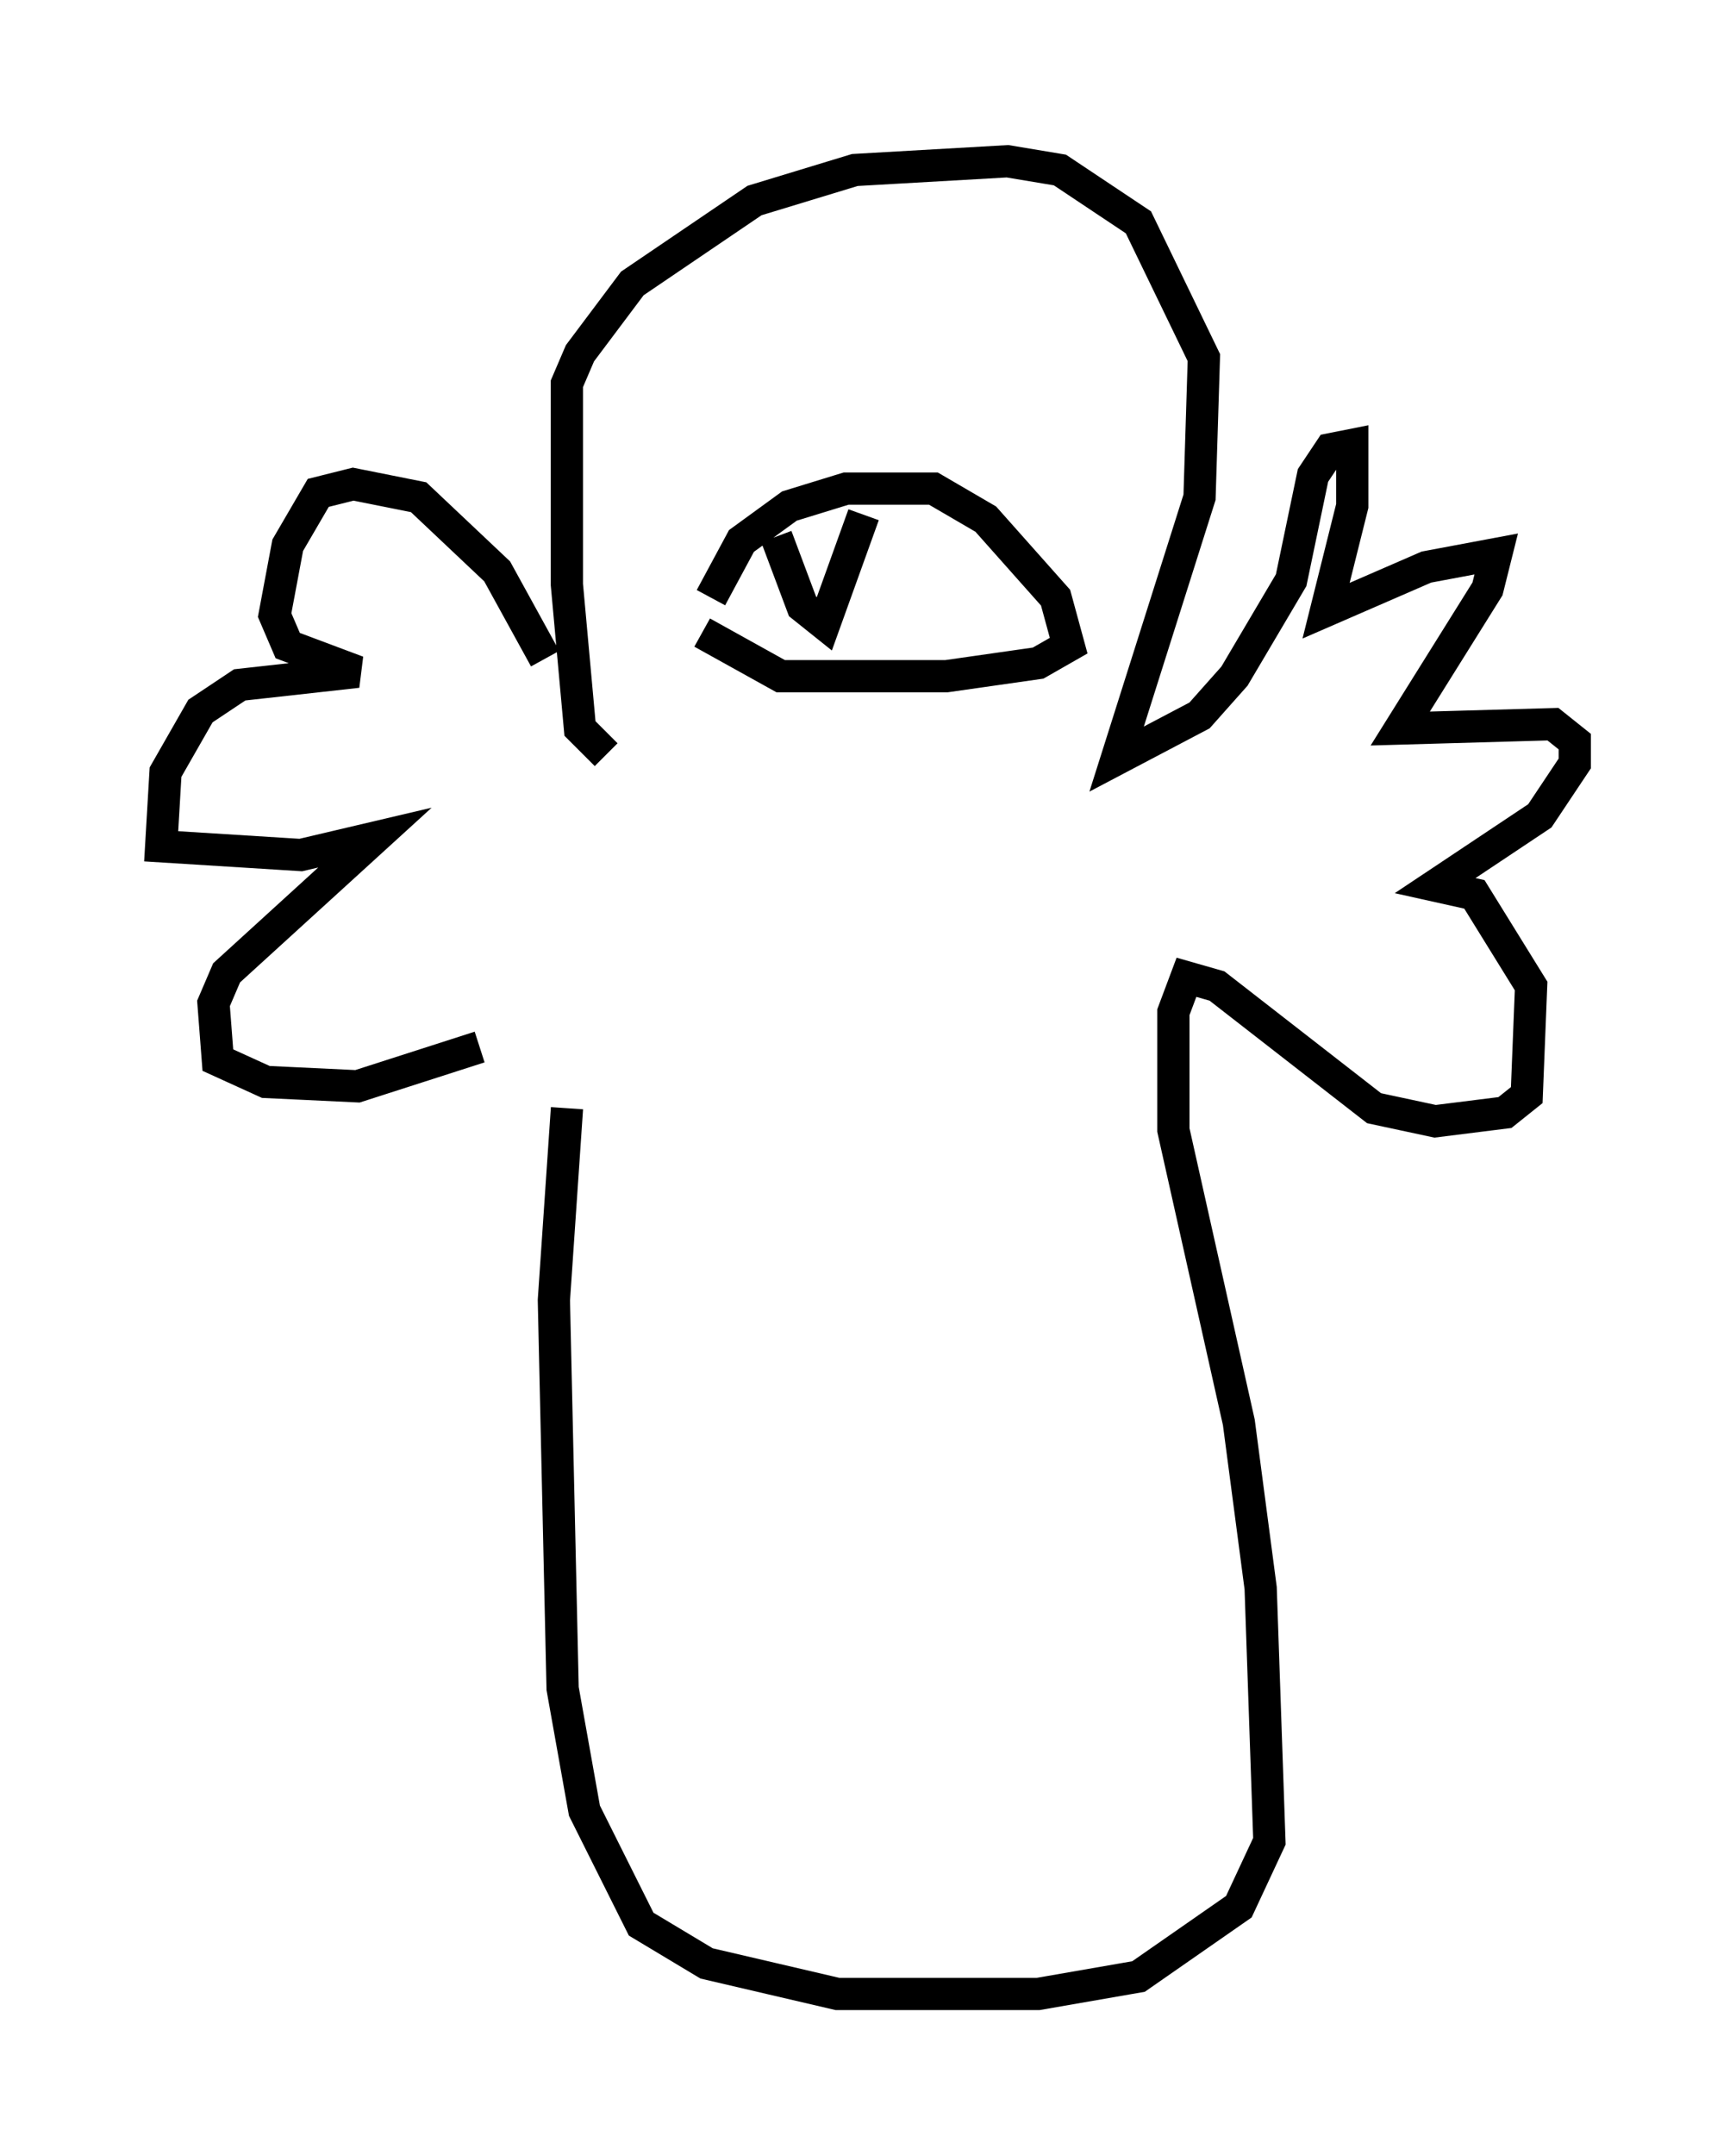 <?xml version="1.0" encoding="utf-8" ?>
<svg baseProfile="full" height="66.833" version="1.1" width="53.843" xmlns="http://www.w3.org/2000/svg" xmlns:ev="http://www.w3.org/2001/xml-events" xmlns:xlink="http://www.w3.org/1999/xlink"><defs /><rect fill="white" height="66.833" width="53.843" x="0" y="0" /><path d="M17.314, 22.997 m-0.406, -2.571 l-1.488, -2.706 -2.436, -2.3 l-2.03, -0.406 -1.083, 0.271 l-0.947, 1.624 -0.406, 2.165 l0.406, 0.947 2.165, 0.812 l-3.654, 0.406 -1.218, 0.812 l-1.083, 1.894 -0.135, 2.3 l4.33, 0.271 2.3, -0.541 l-4.601, 4.195 -0.406, 0.947 l0.135, 1.759 1.488, 0.677 l2.842, 0.135 3.789, -1.218 m3.924, -9.066 l-0.812, -0.812 -0.406, -4.465 l0.0, -6.225 0.406, -0.947 l1.624, -2.165 3.789, -2.571 l3.112, -0.947 4.736, -0.271 l1.624, 0.271 2.436, 1.624 l2.03, 4.195 -0.135, 4.33 l-2.571, 8.119 2.571, -1.353 l1.083, -1.218 1.759, -2.977 l0.677, -3.248 0.541, -0.812 l0.677, -0.135 0.0, 1.894 l-0.812, 3.248 3.112, -1.353 l2.165, -0.406 -0.271, 1.083 l-2.706, 4.33 4.736, -0.135 l0.677, 0.541 0.0, 0.677 l-1.083, 1.624 -3.248, 2.165 l1.218, 0.271 1.759, 2.842 l-0.135, 3.383 -0.677, 0.541 l-2.165, 0.271 -1.894, -0.406 l-4.871, -3.789 -0.947, -0.271 l-0.406, 1.083 0.0, 3.654 l2.03, 9.066 0.677, 5.142 l0.271, 7.848 -0.947, 2.03 l-3.112, 2.165 -3.112, 0.541 l-6.225, 0.0 -4.059, -0.947 l-2.03, -1.218 -1.759, -3.518 l-0.677, -3.789 -0.271, -12.043 l0.406, -5.954 m4.465, -15.832 l0.947, -1.759 1.488, -1.083 l1.759, -0.541 2.706, 0.0 l1.624, 0.947 2.165, 2.436 l0.406, 1.488 -0.947, 0.541 l-2.842, 0.406 -5.142, 0.0 l-2.436, -1.353 m2.3, -2.977 l0.812, 2.165 0.677, 0.541 l1.218, -3.383 " fill="none" stroke="black" stroke-width="1" /></svg>
